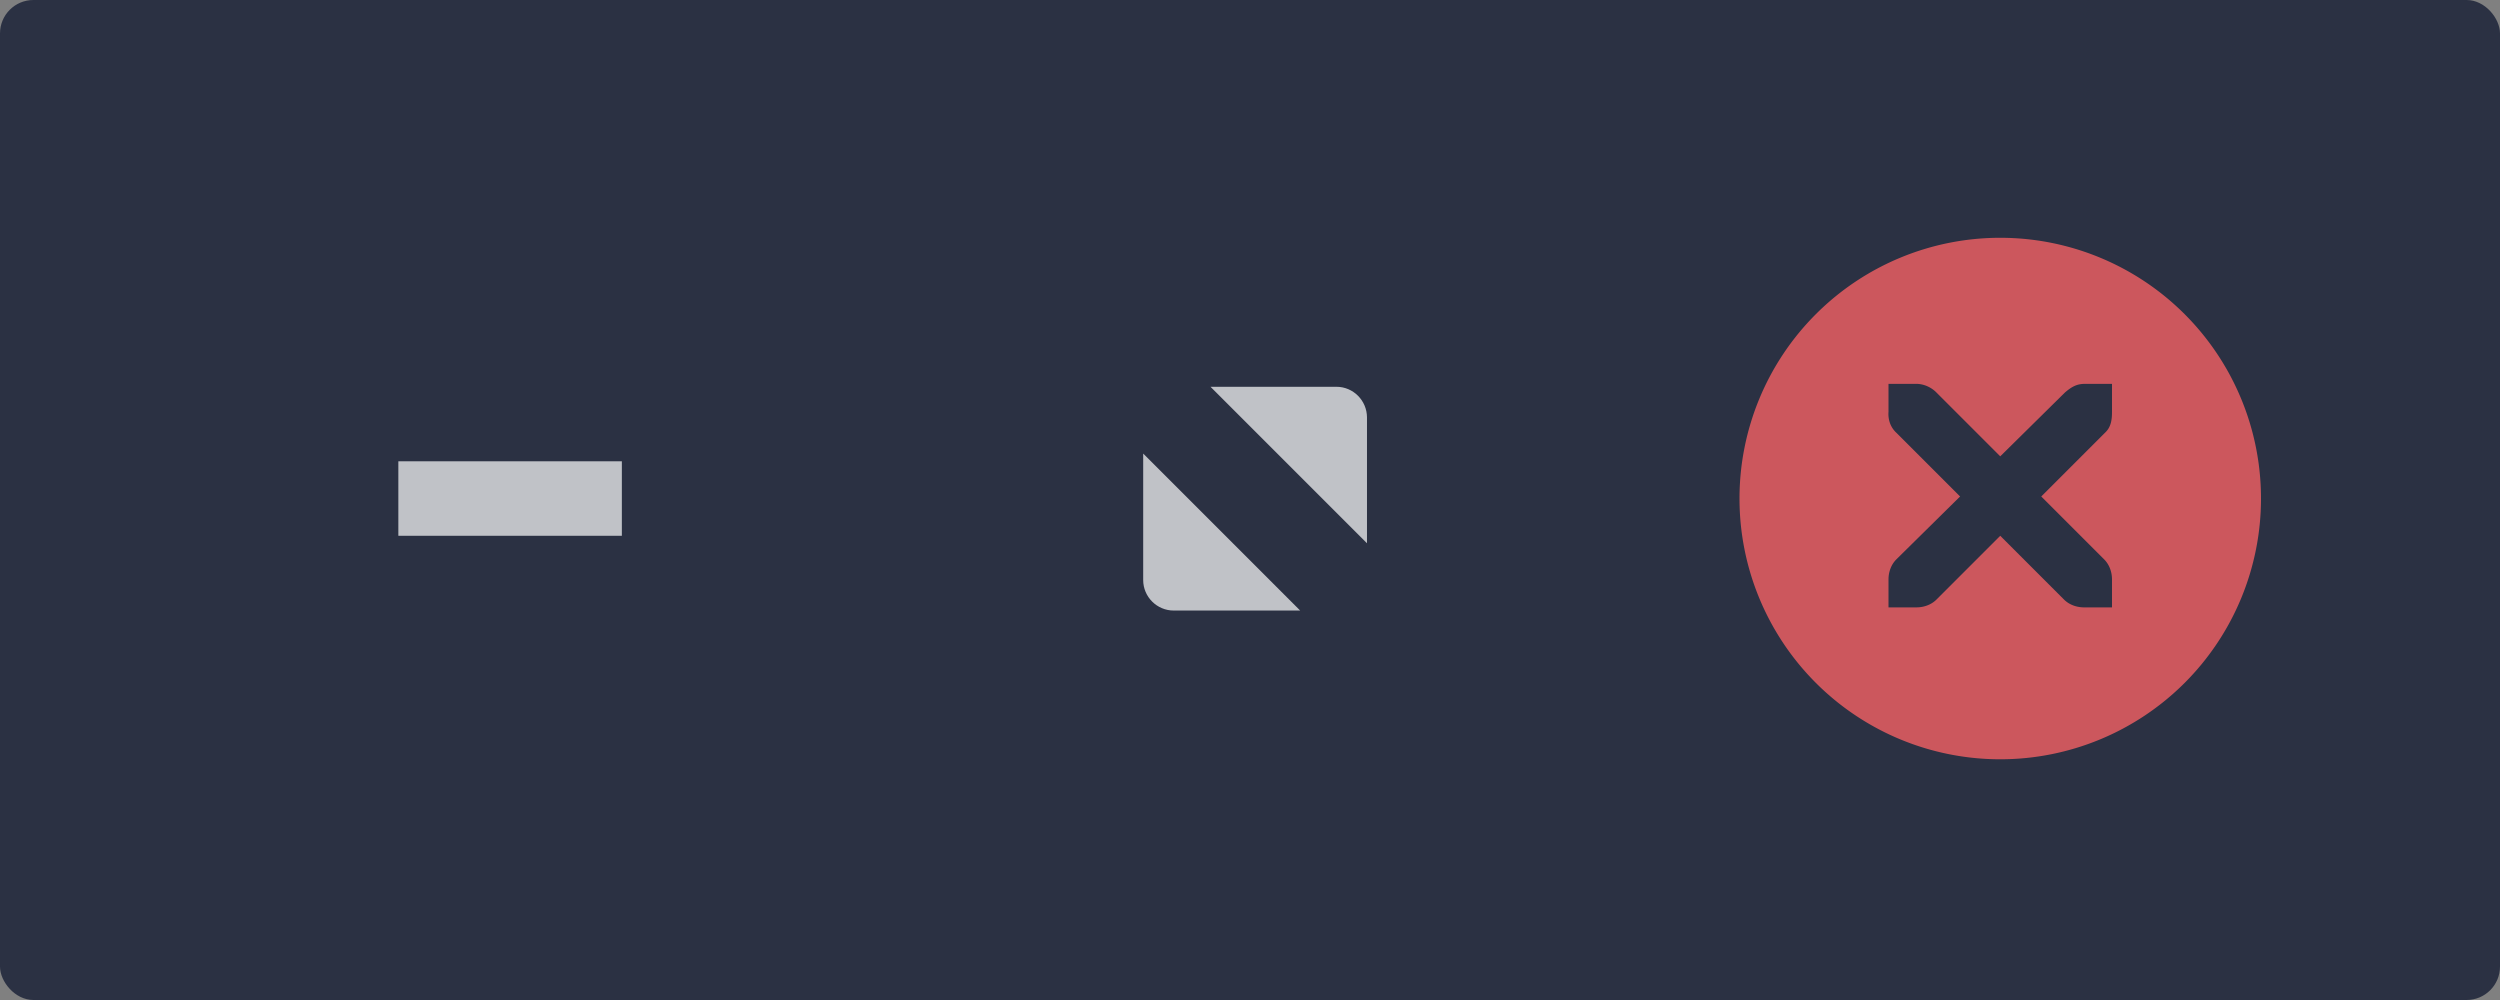 <?xml version="1.0" encoding="UTF-8" standalone="no"?>
<!-- Created with Inkscape (http://www.inkscape.org/) -->

<svg
   xmlns:dc="http://purl.org/dc/elements/1.1/"
   xmlns:cc="http://creativecommons.org/ns#"
   xmlns:rdf="http://www.w3.org/1999/02/22-rdf-syntax-ns#"
   xmlns:svg="http://www.w3.org/2000/svg"
   xmlns="http://www.w3.org/2000/svg"
   xmlns:sodipodi="http://sodipodi.sourceforge.net/DTD/sodipodi-0.dtd"
   xmlns:inkscape="http://www.inkscape.org/namespaces/inkscape"
   width="50mm"
   height="20mm"
   viewBox="0 0 50 20"
   version="1.1"
   id="svg8"
   inkscape:version="0.92.3 (2405546, 2018-03-11)"
   sodipodi:docname="thumbnail.svg">
  <rect x="0" y="0" width="50" height="20" fill="#808080" stroke="none"/>
  <defs
     id="defs2" />
  <sodipodi:namedview
     id="base"
     pagecolor="#ffffff"
     bordercolor="#666666"
     borderopacity="1.0"
     inkscape:pageopacity="0.0"
     inkscape:pageshadow="2"
     inkscape:zoom="2.8"
     inkscape:cx="88.255001"
     inkscape:cy="51.456503"
     inkscape:document-units="mm"
     inkscape:current-layer="layer1"
     showgrid="false"
     inkscape:window-width="1366"
     inkscape:window-height="701"
     inkscape:window-x="0"
     inkscape:window-y="0"
     inkscape:window-maximized="1"
     showguides="false" />
  <g
     inkscape:label="Layer 1"
     inkscape:groupmode="layer"
     id="layer1"
     transform="translate(0,-277)">
    <rect
       style="opacity:1;fill:#2b3143;fill-opacity:1;stroke:#dcdcdc;stroke-width:0;stroke-miterlimit:4;stroke-dasharray:none;stroke-dashoffset:0;stroke-opacity:1"
       id="rect834"
       width="50"
       height="20"
       x="5e-07"
       y="277"
       rx="0.668"
       ry="0.668"
       inkscape:export-xdpi="96.520004"
       inkscape:export-ydpi="96.520004" />
    <g
       id="g924"
       transform="translate(0.332,0.472)"
       inkscape:export-xdpi="96.520004"
       inkscape:export-ydpi="96.520004">
      <g
         transform="matrix(0.745,0,0,0.745,-433.405,418.839)"
         inkscape:label="#g6247"
         id="titlebutton-minimize-dark"
         style="display:inline;opacity:0.7">
        <g
           transform="translate(-781,-432.638)"
           style="display:inline;opacity:1"
           id="g7138-6-5">
          <g
             id="g4490-3-75-4-7"
             style="display:inline;opacity:1"
             transform="translate(-58)">
            <g
               transform="translate(58)"
               style="display:inline"
               id="g4092-0-7-0-4-9" />
          </g>
          <path
             sodipodi:nodetypes="ccccc"
             style="color:#000000;font-style:normal;font-variant:normal;font-weight:normal;font-stretch:normal;font-size:medium;line-height:normal;font-family:Sans;-inkscape-font-specification:Sans;text-indent:0;text-align:start;text-decoration:none;text-decoration-line:none;letter-spacing:normal;word-spacing:normal;text-transform:none;writing-mode:lr-tb;direction:ltr;baseline-shift:baseline;text-anchor:start;display:inline;overflow:visible;visibility:visible;opacity:1;fill:#ffffff;fill-opacity:1;stroke:none;stroke-width:2;marker:none;enable-background:accumulate"
             id="rect9057-4-3-8-5"
             d="m 1373,254 v 2 h 6 v -2 z"
             inkscape:connector-curvature="0" />
        </g>
        <rect
           style="display:inline;opacity:1;fill:none;fill-opacity:1;stroke:none;stroke-width:1;stroke-linecap:butt;stroke-linejoin:miter;stroke-miterlimit:4;stroke-dasharray:none;stroke-dashoffset:0;stroke-opacity:0"
           id="rect17883-32-6-9"
           width="16"
           height="16"
           x="587"
           y="-185.638" />
      </g>
      <g
         transform="matrix(0.745,0,0,0.745,-446.812,418.839)"
         inkscape:label="#g6210"
         id="titlebutton-close-dark"
         style="display:inline">
        <g
           transform="translate(-678,-432.638)"
           style="display:inline;opacity:1"
           id="g4927-9-2-8">
          <g
             id="g4490-6-5-2-5-3"
             style="display:inline;opacity:1"
             transform="translate(-103)">
            <g
               transform="translate(58)"
               style="display:inline"
               id="g4092-0-2-21-0-9-7">
              <path
                 id="path4068-7-5-9-6-5-8"
                 transform="translate(962,190)"
                 d="m 414,58 a 7,7 0 0 0 -7,7 7,7 0 0 0 7,7 7,7 0 0 0 7,-7 7,7 0 0 0 -7,-7 z m -3,3.922 h 0.75 c 0.008,-9e-5 0.016,-3.45e-4 0.023,0 0.191,0.008 0.382,0.096 0.516,0.234 L 414,63.867 415.734,62.156 c 0.199,-0.173 0.335,-0.229 0.516,-0.234 H 417 v 0.75 c 0,0.215 -0.026,0.413 -0.188,0.562 l -1.711,1.711 1.688,1.688 C 416.93,66.774 417,66.973 417,67.172 v 0.75 h -0.75 c -0.199,-8e-6 -0.398,-0.07 -0.539,-0.211 L 414,66 l -1.711,1.711 c -0.141,0.141 -0.34,0.211 -0.539,0.211 H 411 v -0.75 c 0,-0.199 0.07,-0.398 0.211,-0.539 l 1.711,-1.688 -1.711,-1.711 C 411.053,63.088 410.984,62.882 411,62.672 Z"
                 style="fill:#cc575d;fill-opacity:1;stroke:none;stroke-width:0;stroke-linecap:butt;stroke-linejoin:miter;stroke-miterlimit:4;stroke-dasharray:none;stroke-dashoffset:0;stroke-opacity:1"
                 inkscape:connector-curvature="0" />
            </g>
          </g>
          <g
             style="fill:#ffffff;fill-opacity:1"
             transform="translate(1323,246.867)"
             id="g4778-2-68-8-7">
            <g
               transform="translate(-60,-518)"
               id="layer9-9-4-4-1-1"
               style="display:inline;fill:#ffffff;fill-opacity:1" />
            <g
               style="fill:#ffffff;fill-opacity:1"
               transform="translate(-60,-518)"
               id="layer10-2-1-8-0-4" />
            <g
               style="fill:#ffffff;fill-opacity:1"
               transform="translate(-60,-518)"
               id="layer11-16-4-9-6-9" />
            <g
               style="fill:#ffffff;fill-opacity:1"
               id="g2996-76-5-96-3"
               transform="matrix(0.75,0,0,0.75,2,2.055)">
              <g
                 style="fill:#ffffff;fill-opacity:1"
                 id="layer12-4-5-7-9-4"
                 transform="translate(-60,-518)">
                <g
                   style="display:inline;fill:#ffffff;fill-opacity:1"
                   id="layer4-4-1-9-5-6-3"
                   transform="translate(19,-242)" />
              </g>
            </g>
            <g
               style="fill:#ffffff;fill-opacity:1"
               transform="translate(-60,-518)"
               id="layer13-2-6-11-3-1" />
            <g
               style="fill:#ffffff;fill-opacity:1"
               transform="translate(-60,-518)"
               id="layer14-4-0-33-2-4" />
            <g
               style="fill:#ffffff;fill-opacity:1"
               transform="translate(-60,-518)"
               id="layer15-7-3-0-6-6" />
          </g>
        </g>
        <rect
           style="display:inline;opacity:1;fill:none;fill-opacity:1;stroke:none;stroke-width:1;stroke-linecap:butt;stroke-linejoin:miter;stroke-miterlimit:4;stroke-dasharray:none;stroke-dashoffset:0;stroke-opacity:0"
           id="rect17883-39-99-8"
           width="16"
           height="16"
           x="645"
           y="-185.638" />
      </g>
      <g
         transform="matrix(0.745,0,0,0.745,-440.108,418.839)"
         inkscape:label="#g6234"
         id="titlebutton-maximize-dark"
         style="display:inline;opacity:0.7">
        <g
           transform="translate(-781,-432.638)"
           style="display:inline;opacity:1"
           id="g7146-16-4">
          <g
             id="g4490-2-96-8-9"
             style="display:inline;opacity:1"
             transform="translate(-29)">
            <g
               transform="translate(58)"
               style="display:inline"
               id="g4092-0-6-83-7-4" />
          </g>
          <path
             sodipodi:nodetypes="csscccsscc"
             inkscape:connector-curvature="0"
             d="m 1403.8,252 h 3.382 c 0.45,0 0.816,0.368 0.819,0.819 v 3.382 z m 2.407,6.007 h -3.395 c -0.45,0 -0.819,-0.368 -0.819,-0.819 v -3.395 l 4.214,4.214"
             style="display:inline;opacity:1;fill:#ffffff;fill-opacity:1;fill-rule:evenodd;stroke:none"
             id="path4293-5-95-1-7" />
        </g>
        <rect
           style="display:inline;opacity:1;fill:none;fill-opacity:1;stroke:none;stroke-width:1;stroke-linecap:butt;stroke-linejoin:miter;stroke-miterlimit:4;stroke-dasharray:none;stroke-dashoffset:0;stroke-opacity:0"
           id="rect17883-29-2-2"
           width="16"
           height="16"
           x="616"
           y="-185.638" />
      </g>
    </g>
  </g>
</svg>
